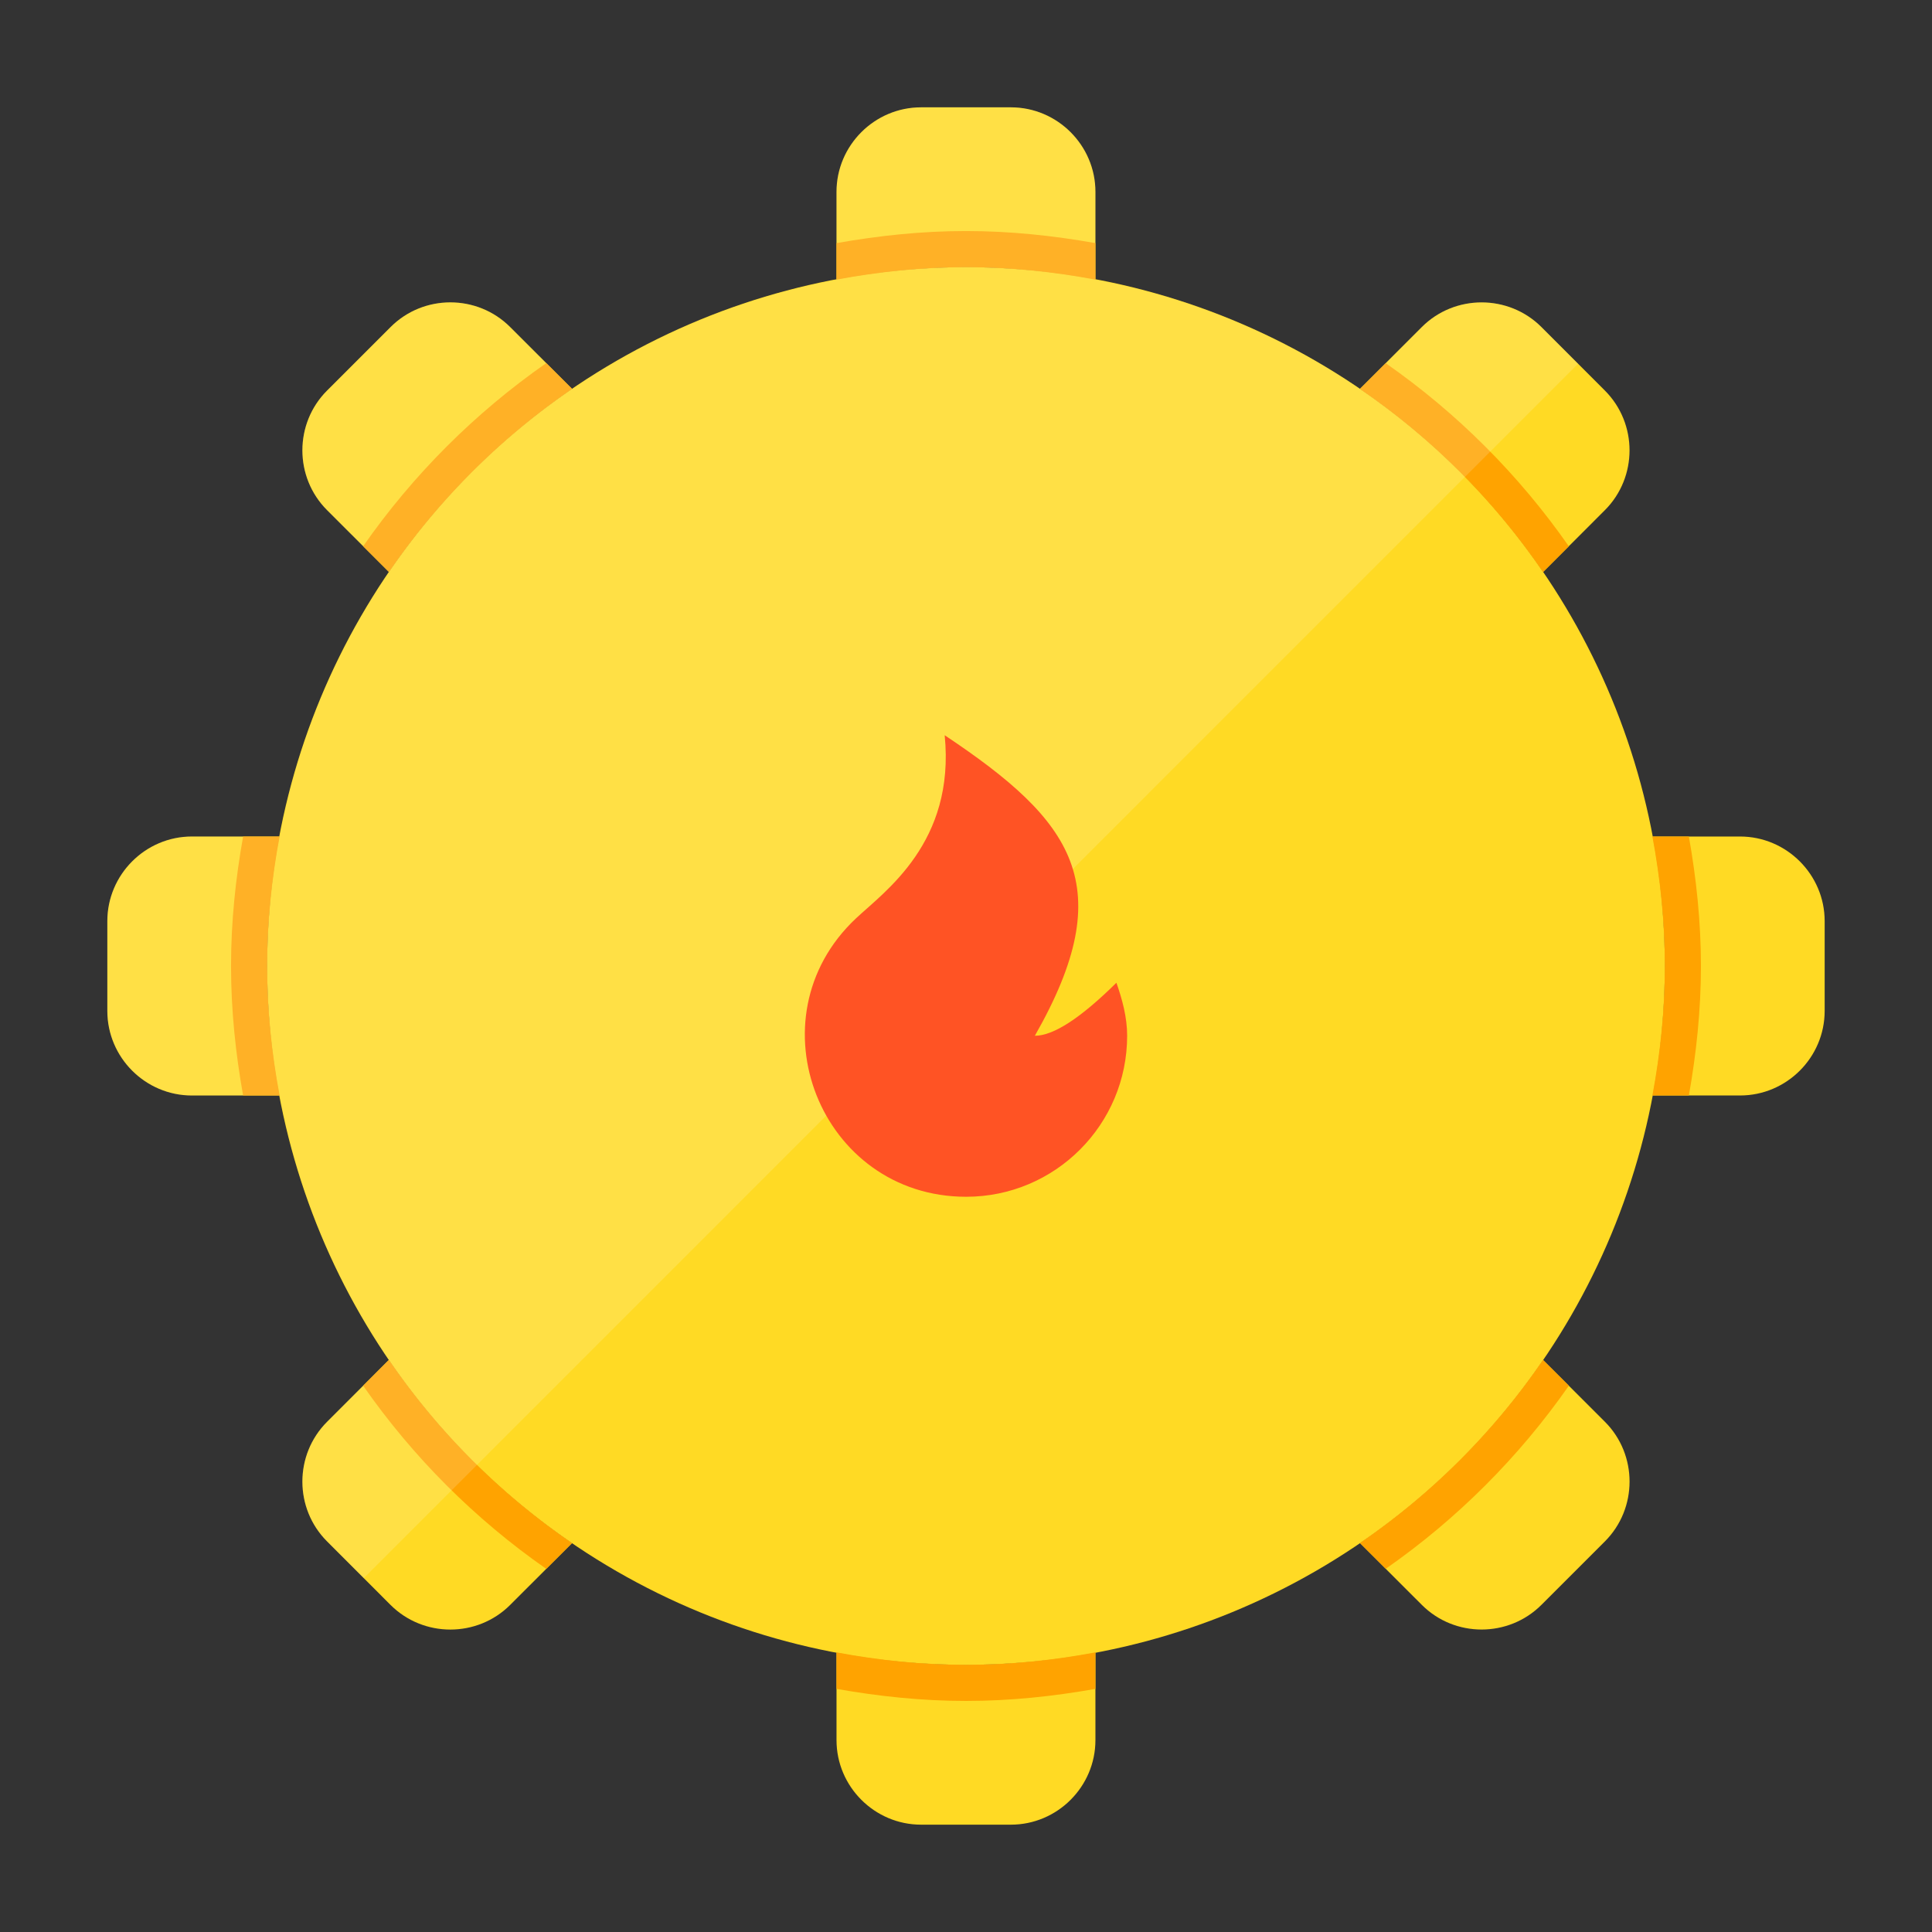 <?xml version="1.0" encoding="UTF-8" standalone="no"?>
<!-- Generator: Adobe Illustrator 16.0.4, SVG Export Plug-In . SVG Version: 6.00 Build 0)  -->

<svg
   version="1.0"
   id="Layer_1"
   x="0px"
   y="0px"
   width="90px"
   height="90px"
   viewBox="0 0 90 90"
   style="enable-background:new 0 0 90 90;"
   xml:space="preserve"
   sodipodi:docname="clear-day.svg"
   inkscape:version="1.2.2 (b0a8486541, 2022-12-01)"
   xmlns:inkscape="http://www.inkscape.org/namespaces/inkscape"
   xmlns:sodipodi="http://sodipodi.sourceforge.net/DTD/sodipodi-0.dtd"
   xmlns="http://www.w3.org/2000/svg"
   xmlns:svg="http://www.w3.org/2000/svg"><rect x="0" y="0" width="90" height="90" fill="#333333" stroke="none"/><defs
   id="defs30302" /><sodipodi:namedview
   id="namedview30300"
   pagecolor="#ffffff"
   bordercolor="#000000"
   borderopacity="0.25"
   inkscape:showpageshadow="2"
   inkscape:pageopacity="0.0"
   inkscape:pagecheckerboard="0"
   inkscape:deskcolor="#d1d1d1"
   showgrid="false"
   inkscape:zoom="3.7083822"
   inkscape:cx="25.48281"
   inkscape:cy="49.347664"
   inkscape:window-width="1440"
   inkscape:window-height="839"
   inkscape:window-x="0"
   inkscape:window-y="0"
   inkscape:window-maximized="1"
   inkscape:current-layer="Layer_1" />
<g
   id="g30297">
	<circle
   style="fill:#FFDA24;"
   cx="45"
   cy="45"
   r="32.555"
   id="circle30289" />
	<path
   style="fill:#FFDA24;"
   d="M18.196,15.235l-2.96,2.959c-1.533,1.533-1.533,4.037,0,5.57l2.882,2.88   c2.288-3.344,5.185-6.239,8.531-8.529l-2.884-2.88C22.232,13.702,19.727,13.702,18.196,15.235z M71.805,15.235   c-1.533-1.531-4.04-1.531-5.571,0l-2.883,2.882c3.345,2.288,6.242,5.183,8.529,8.531l2.882-2.883c1.531-1.533,1.531-4.038,0-5.571   L71.805,15.235z M47.091,5h-4.183c-2.167,0-3.94,1.772-3.94,3.938v4.087c1.957-0.365,3.967-0.58,6.032-0.58   c2.062,0,4.072,0.215,6.029,0.58V8.938C51.029,6.772,49.257,5,47.091,5z M8.938,38.968C6.772,38.968,5,40.743,5,42.909v4.182   c0,2.17,1.772,3.941,3.938,3.941h4.087c-0.368-1.958-0.581-3.971-0.581-6.032s0.213-4.076,0.581-6.032H8.938z M71.88,63.351   c-2.286,3.346-5.183,6.241-8.529,8.529l2.883,2.881c1.531,1.532,4.038,1.532,5.571,0l2.958-2.957c1.531-1.533,1.531-4.04,0-5.572   L71.88,63.351z M81.058,38.968h-4.083c0.365,1.957,0.58,3.971,0.58,6.032s-0.214,4.074-0.58,6.032h4.083   c2.168,0,3.942-1.771,3.942-3.941v-4.182C85,40.743,83.226,38.968,81.058,38.968z M18.116,63.351l-2.88,2.883   c-1.533,1.533-1.533,4.037,0,5.57l2.957,2.96c1.534,1.53,4.04,1.53,5.572,0l2.882-2.88C23.303,69.594,20.406,66.697,18.116,63.351z    M38.968,76.974v4.088c0,2.166,1.773,3.938,3.94,3.938h4.183c2.167,0,3.938-1.772,3.938-3.938v-4.088   c-1.957,0.368-3.967,0.58-6.029,0.58C42.935,77.554,40.924,77.342,38.968,76.974z"
   id="path30291" />
	<path
   style="fill:#FFA300;"
   d="M38.968,11.326v1.699c1.957-0.365,3.967-0.58,6.032-0.58c2.062,0,4.072,0.215,6.029,0.58v-1.699   c-1.96-0.348-3.969-0.563-6.029-0.563C42.938,10.763,40.93,10.978,38.968,11.326z M71.88,26.649l1.201-1.201   c-2.319-3.325-5.207-6.212-8.529-8.529l-1.202,1.199C66.696,20.405,69.593,23.3,71.88,26.649z M11.326,38.968   c-0.352,1.964-0.563,3.971-0.563,6.032s0.212,4.07,0.563,6.032h1.699c-0.368-1.958-0.581-3.971-0.581-6.032   s0.213-4.076,0.581-6.032H11.326z M63.351,71.88l1.203,1.199c3.323-2.317,6.21-5.205,8.529-8.527l-1.203-1.201   C69.594,66.697,66.698,69.592,63.351,71.88z M78.674,38.968h-1.699c0.365,1.957,0.58,3.971,0.58,6.032s-0.214,4.074-0.58,6.032   h1.699c0.348-1.962,0.562-3.971,0.562-6.032S79.022,40.932,78.674,38.968z M38.968,76.974v1.7c1.962,0.348,3.971,0.562,6.032,0.562   c2.06,0,4.069-0.213,6.029-0.562v-1.7c-1.957,0.368-3.967,0.58-6.029,0.58C42.935,77.554,40.924,77.342,38.968,76.974z    M18.116,63.351l-1.199,1.201c2.318,3.325,5.206,6.214,8.529,8.531l1.201-1.199C23.303,69.594,20.406,66.697,18.116,63.351z    M16.917,25.446l1.201,1.199c2.288-3.344,5.185-6.239,8.531-8.529l-1.203-1.199C22.123,19.235,19.235,22.123,16.917,25.446z"
   id="path30293" />
	<path
   style="opacity:0.15;fill:#FFFFFF;"
   d="M66.234,15.235l-2.883,2.882c-3.641-2.491-7.82-4.248-12.322-5.093V8.938   C51.029,6.772,49.257,5,47.091,5h-4.183c-2.167,0-3.94,1.772-3.94,3.938v4.087c-4.5,0.845-8.678,2.602-12.319,5.091l-2.884-2.88   c-1.533-1.533-4.038-1.533-5.569,0l-2.96,2.959c-1.533,1.533-1.533,4.037,0,5.57l2.882,2.88c-2.491,3.645-4.248,7.821-5.093,12.323   H8.938C6.772,38.968,5,40.743,5,42.909v4.182c0,2.17,1.772,3.941,3.938,3.941h4.087c0.845,4.5,2.602,8.678,5.091,12.319   l-2.88,2.883c-1.533,1.533-1.533,4.037,0,5.57l1.71,1.712l56.569-56.571l-1.71-1.71C70.272,13.704,67.765,13.704,66.234,15.235z"
   id="path30295" />
</g>
<path
   d="m 45.007,55.75 c 4.142,0 7.5,-3.358 7.5,-7.5 0,-0.866 -0.23,-1.697 -0.5,-2.47 -1.667,1.647 -2.933,2.47 -3.8,2.47 3.995,-7 1.8,-10 -4.2,-14 0.5,5 -2.796,7.274 -4.138,8.537 -4.948,4.654 -1.655,12.962 5.138,12.963 z"
   fill-rule="nonzero"
   id="path561"
   style="fill:#ff5324;fill-opacity:1"
   sodipodi:nodetypes="csccccc" /></svg>
